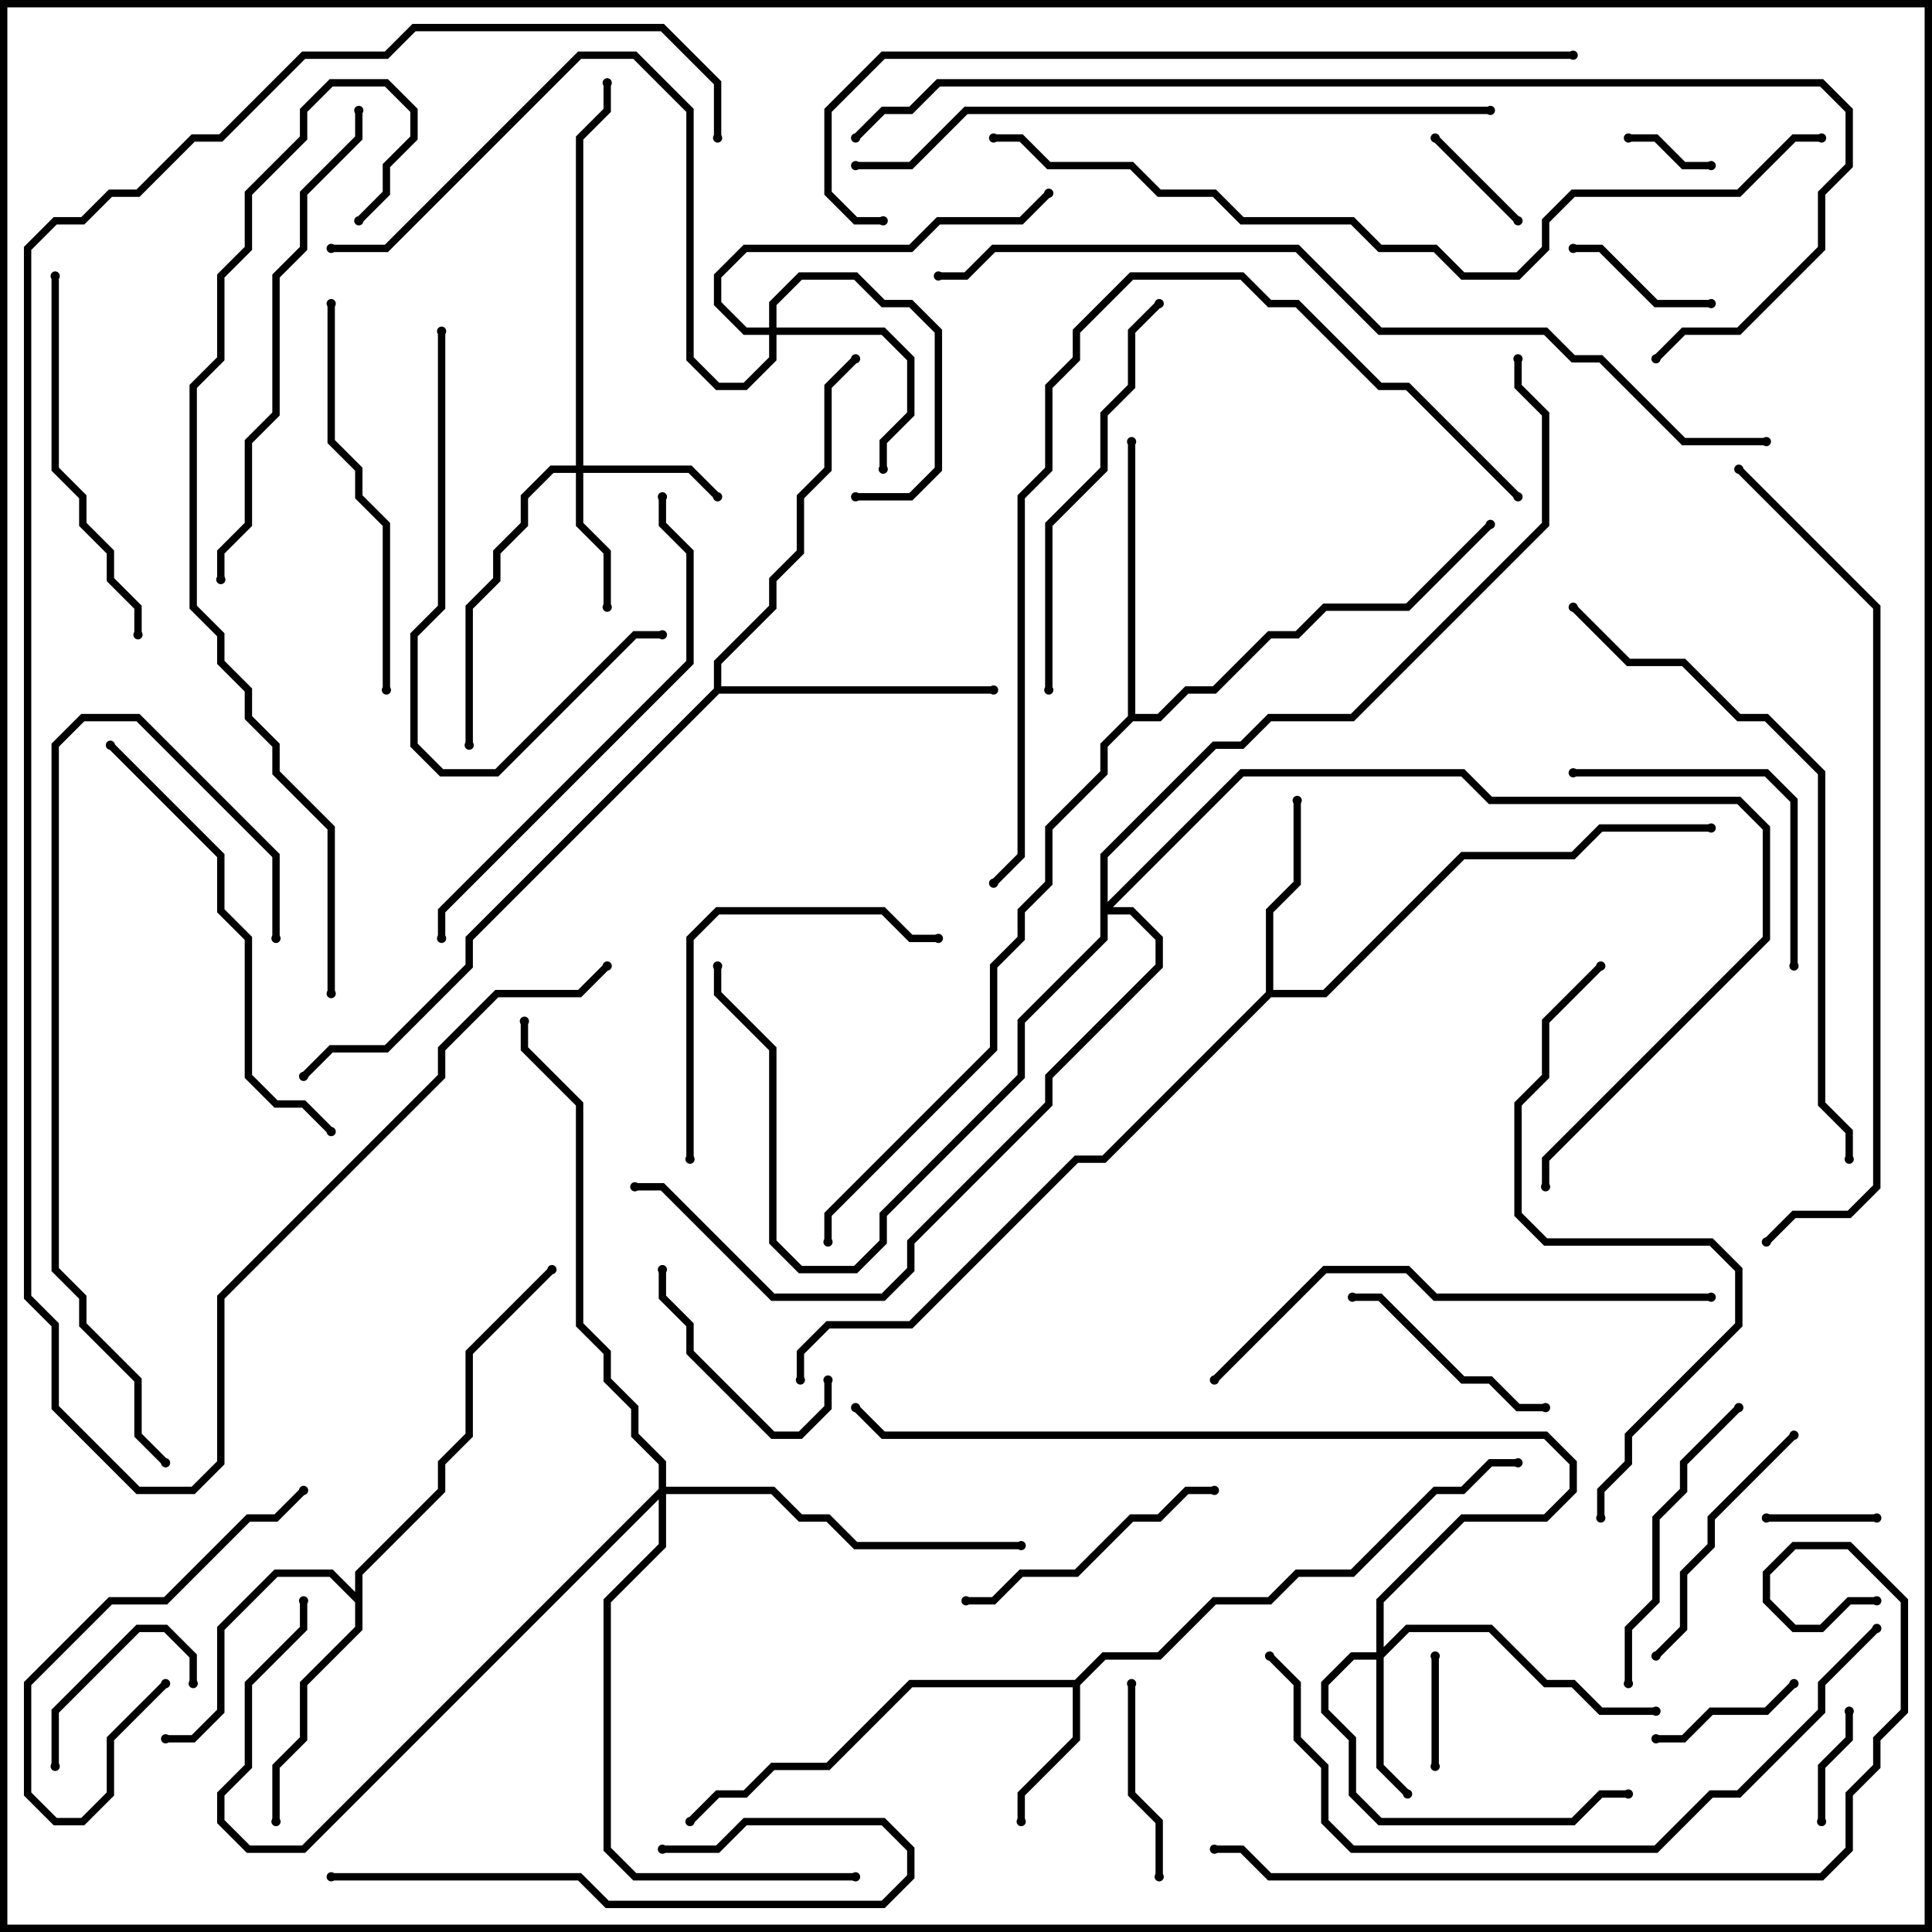 <svg version="1.1" width="105" height="105" xmlns="http://www.w3.org/2000/svg"><path d="M58.417,91.3L59.917,89.8L62.917,89.8L65.917,86.8L68.917,86.8L70.417,85.3L73.417,85.3L77.917,80.8L79.417,80.8L80.917,79.3L82.5,79.3L82.5,79.7L81.083,79.7L79.583,81.2L78.083,81.2L73.583,85.7L70.583,85.7L69.083,87.2L66.083,87.2L63.083,90.2L60.083,90.2L58.7,91.583L58.7,94.583L55.7,97.583L55.7,99L55.3,99L55.3,97.417L58.3,94.417L58.3,91.7L49.583,91.7L45.083,96.2L42.083,96.2L40.583,97.7L39.083,97.7L37.641,99.141L37.359,98.859L38.917,97.3L40.417,97.3L41.917,95.8L44.917,95.8L49.417,91.3z" stroke="none"/><path d="M68.8,53.917L68.8,49.417L70.3,47.917L70.3,43.5L70.7,43.5L70.7,48.083L69.2,49.583L69.2,53.8L71.917,53.8L79.417,46.3L85.417,46.3L86.917,44.8L93,44.8L93,45.2L87.083,45.2L85.583,46.7L79.583,46.7L72.083,54.2L69.083,54.2L60.083,63.2L58.583,63.2L49.583,72.2L45.083,72.2L43.7,73.583L43.7,75L43.3,75L43.3,73.417L44.917,71.8L49.417,71.8L58.417,62.8L59.917,62.8z" stroke="none"/><path d="M19.3,86.517L19.3,85.417L23.8,80.917L23.8,79.417L25.3,77.917L25.3,73.417L29.859,68.859L30.141,69.141L25.7,73.583L25.7,78.083L24.2,79.583L24.2,81.083L19.7,85.583L19.7,88.583L16.7,91.583L16.7,94.583L15.2,96.083L15.2,99L14.8,99L14.8,95.917L16.3,94.417L16.3,91.417L19.3,88.417L19.3,87.083L17.917,85.7L15.083,85.7L12.2,88.583L12.2,93.083L10.583,94.7L9,94.7L9,94.3L10.417,94.3L11.8,92.917L11.8,88.417L14.917,85.3L18.083,85.3z" stroke="none"/><path d="M38.8,37.417L38.8,35.917L41.8,32.917L41.8,31.417L43.3,29.917L43.3,26.917L44.8,25.417L44.8,20.917L46.359,19.359L46.641,19.641L45.2,21.083L45.2,25.583L43.7,27.083L43.7,30.083L42.2,31.583L42.2,33.083L39.2,36.083L39.2,37.3L54,37.3L54,37.7L39.083,37.7L25.7,51.083L25.7,52.583L21.083,57.2L18.083,57.2L16.641,58.641L16.359,58.359L17.917,56.8L20.917,56.8L25.3,52.417L25.3,50.917z" stroke="none"/><path d="M61.3,38.917L61.3,24L61.7,24L61.7,38.8L62.917,38.8L64.417,37.3L65.917,37.3L68.917,34.3L70.417,34.3L71.917,32.8L76.417,32.8L80.859,28.359L81.141,28.641L76.583,33.2L72.083,33.2L70.583,34.7L69.083,34.7L66.083,37.7L64.583,37.7L63.083,39.2L61.583,39.2L60.2,40.583L60.2,42.083L57.2,45.083L57.2,48.083L55.7,49.583L55.7,51.083L54.2,52.583L54.2,57.083L45.2,66.083L45.2,67.5L44.8,67.5L44.8,65.917L53.8,56.917L53.8,52.417L55.3,50.917L55.3,49.417L56.8,47.917L56.8,44.917L59.8,41.917L59.8,40.417z" stroke="none"/><path d="M31.3,25.3L31.3,7.417L32.8,5.917L32.8,4.5L33.2,4.5L33.2,6.083L31.7,7.583L31.7,25.3L37.583,25.3L39.141,26.859L38.859,27.141L37.417,25.7L31.7,25.7L31.7,28.417L33.2,29.917L33.2,33L32.8,33L32.8,30.083L31.3,28.583L31.3,25.7L30.083,25.7L28.7,27.083L28.7,28.583L27.2,30.083L27.2,31.583L25.7,33.083L25.7,40.5L25.3,40.5L25.3,32.917L26.8,31.417L26.8,29.917L28.3,28.417L28.3,26.917L29.917,25.3z" stroke="none"/><path d="M74.8,89.8L74.8,86.917L79.417,82.3L83.917,82.3L85.3,80.917L85.3,79.583L83.917,78.2L47.917,78.2L46.359,76.641L46.641,76.359L48.083,77.8L84.083,77.8L85.7,79.417L85.7,81.083L84.083,82.7L79.583,82.7L75.2,87.083L75.2,89.517L76.417,88.3L81.083,88.3L84.083,91.3L85.583,91.3L87.083,92.8L90,92.8L90,93.2L86.917,93.2L85.417,91.7L83.917,91.7L80.917,88.7L76.583,88.7L75.2,90.083L75.2,95.917L76.641,97.359L76.359,97.641L74.8,96.083L74.8,90.2L73.583,90.2L72.2,91.583L72.2,92.917L73.7,94.417L73.7,97.417L75.083,98.8L85.417,98.8L86.917,97.3L88.5,97.3L88.5,97.7L87.083,97.7L85.583,99.2L74.917,99.2L73.3,97.583L73.3,94.583L71.8,93.083L71.8,91.417L73.417,89.8z" stroke="none"/><path d="M41.8,17.8L41.8,16.417L43.417,14.8L46.583,14.8L48.083,16.3L49.583,16.3L51.2,17.917L51.2,25.583L49.583,27.2L46.5,27.2L46.5,26.8L49.417,26.8L50.8,25.417L50.8,18.083L49.417,16.7L47.917,16.7L46.417,15.2L43.583,15.2L42.2,16.583L42.2,17.8L48.083,17.8L49.7,19.417L49.7,22.583L48.2,24.083L48.2,25.5L47.8,25.5L47.8,23.917L49.3,22.417L49.3,19.583L47.917,18.2L42.2,18.2L42.2,19.583L40.583,21.2L38.917,21.2L37.3,19.583L37.3,6.083L34.417,3.2L31.583,3.2L21.083,13.7L18,13.7L18,13.3L20.917,13.3L31.417,2.8L34.583,2.8L37.7,5.917L37.7,19.417L39.083,20.8L40.417,20.8L41.8,19.417L41.8,18.2L40.417,18.2L38.8,16.583L38.8,14.917L40.417,13.3L49.417,13.3L50.917,11.8L55.417,11.8L56.859,10.359L57.141,10.641L55.583,12.2L51.083,12.2L49.583,13.7L40.583,13.7L39.2,15.083L39.2,16.417L40.583,17.8z" stroke="none"/><path d="M35.8,80.917L35.8,79.583L34.3,78.083L34.3,76.583L32.8,75.083L32.8,73.583L31.3,72.083L31.3,60.083L28.3,57.083L28.3,55.5L28.7,55.5L28.7,56.917L31.7,59.917L31.7,71.917L33.2,73.417L33.2,74.917L34.7,76.417L34.7,77.917L36.2,79.417L36.2,80.8L42.083,80.8L43.583,82.3L45.083,82.3L46.583,83.8L55.5,83.8L55.5,84.2L46.417,84.2L44.917,82.7L43.417,82.7L41.917,81.2L36.2,81.2L36.2,84.083L33.2,87.083L33.2,100.417L34.583,101.8L46.5,101.8L46.5,102.2L34.417,102.2L32.8,100.583L32.8,86.917L35.8,83.917L35.8,81.483L16.583,100.7L13.417,100.7L11.8,99.083L11.8,97.417L13.3,95.917L13.3,91.417L16.3,88.417L16.3,87L16.7,87L16.7,88.583L13.7,91.583L13.7,96.083L12.2,97.583L12.2,98.917L13.583,100.3L16.417,100.3z" stroke="none"/><path d="M59.8,46.417L65.917,40.3L67.417,40.3L68.917,38.8L73.417,38.8L83.8,28.417L83.8,22.583L82.3,21.083L82.3,19.5L82.7,19.5L82.7,20.917L84.2,22.417L84.2,28.583L73.583,39.2L69.083,39.2L67.583,40.7L66.083,40.7L60.2,46.583L60.2,49.017L67.417,41.8L79.583,41.8L81.083,43.3L94.583,43.3L96.2,44.917L96.2,51.083L84.2,63.083L84.2,64.5L83.8,64.5L83.8,62.917L95.8,50.917L95.8,45.083L94.417,43.7L80.917,43.7L79.417,42.2L67.583,42.2L60.483,49.3L61.583,49.3L63.2,50.917L63.2,52.583L57.2,58.583L57.2,60.083L49.7,67.583L49.7,69.083L48.083,70.7L41.917,70.7L35.917,64.7L34.5,64.7L34.5,64.3L36.083,64.3L42.083,70.3L47.917,70.3L49.3,68.917L49.3,67.417L56.8,59.917L56.8,58.417L62.8,52.417L62.8,51.083L61.417,49.7L60.2,49.7L60.2,51.083L55.7,55.583L55.7,58.583L48.2,66.083L48.2,67.583L46.583,69.2L43.417,69.2L41.8,67.583L41.8,57.083L38.8,54.083L38.8,52.5L39.2,52.5L39.2,53.917L42.2,56.917L42.2,67.417L43.583,68.8L46.417,68.8L47.8,67.417L47.8,65.917L55.3,58.417L55.3,55.417L59.8,50.917z" stroke="none"/><path d="M93,8.8L93,9.2L91.417,9.2L89.917,7.7L88.5,7.7L88.5,7.3L90.083,7.3L91.583,8.8z" stroke="none"/><path d="M77.8,90L78.2,90L78.2,96L77.8,96z" stroke="none"/><path d="M102,82.3L102,82.7L96,82.7L96,82.3z" stroke="none"/><path d="M99.2,99L98.8,99L98.8,95.917L100.3,94.417L100.3,93L100.7,93L100.7,94.583L99.2,96.083z" stroke="none"/><path d="M82.641,11.859L82.359,12.141L77.859,7.641L78.141,7.359z" stroke="none"/><path d="M90,94.7L90,94.3L91.417,94.3L92.917,92.8L95.917,92.8L97.359,91.359L97.641,91.641L96.083,93.2L93.083,93.2L91.583,94.7z" stroke="none"/><path d="M93,16.3L93,16.7L89.917,16.7L86.917,13.7L85.5,13.7L85.5,13.3L87.083,13.3L90.083,16.3z" stroke="none"/><path d="M3.2,96L2.8,96L2.8,92.917L7.417,88.3L9.083,88.3L10.7,89.917L10.7,91.5L10.3,91.5L10.3,90.083L8.917,88.7L7.583,88.7L3.2,93.083z" stroke="none"/><path d="M63.2,102L62.8,102L62.8,99.083L61.3,97.583L61.3,91.5L61.7,91.5L61.7,97.417L63.2,98.917z" stroke="none"/><path d="M44.8,75L45.2,75L45.2,76.583L43.583,78.2L41.917,78.2L37.3,73.583L37.3,72.083L35.8,70.583L35.8,69L36.2,69L36.2,70.417L37.7,71.917L37.7,73.417L42.083,77.8L43.417,77.8L44.8,76.417z" stroke="none"/><path d="M84,76.3L84,76.7L82.417,76.7L80.917,75.2L79.417,75.2L74.917,70.7L73.5,70.7L73.5,70.3L75.083,70.3L79.583,74.8L81.083,74.8L82.583,76.3z" stroke="none"/><path d="M8.859,91.359L9.141,91.641L6.2,94.583L6.2,97.583L4.583,99.2L2.917,99.2L1.3,97.583L1.3,91.417L5.917,86.8L8.917,86.8L13.417,82.3L14.917,82.3L16.359,80.859L16.641,81.141L15.083,82.7L13.583,82.7L9.083,87.2L6.083,87.2L1.7,91.583L1.7,97.417L3.083,98.8L4.417,98.8L5.8,97.417L5.8,94.417z" stroke="none"/><path d="M97.359,77.859L97.641,78.141L93.2,82.583L93.2,84.083L91.7,85.583L91.7,88.583L90.141,90.141L89.859,89.859L91.3,88.417L91.3,85.417L92.8,83.917L92.8,82.417z" stroke="none"/><path d="M66,80.8L66,81.2L64.583,81.2L63.083,82.7L61.583,82.7L58.583,85.7L55.583,85.7L54.083,87.2L52.5,87.2L52.5,86.8L53.917,86.8L55.417,85.3L58.417,85.3L61.417,82.3L62.917,82.3L64.417,80.8z" stroke="none"/><path d="M85.5,42.2L85.5,41.8L96.083,41.8L97.7,43.417L97.7,52.5L97.3,52.5L97.3,43.583L95.917,42.2z" stroke="none"/><path d="M88.7,91.5L88.3,91.5L88.3,88.417L89.8,86.917L89.8,82.417L91.3,80.917L91.3,79.417L94.359,76.359L94.641,76.641L91.7,79.583L91.7,81.083L90.2,82.583L90.2,87.083L88.7,88.583z" stroke="none"/><path d="M18,102.2L18,101.8L31.583,101.8L33.083,103.3L47.917,103.3L49.3,101.917L49.3,100.583L47.917,99.2L40.583,99.2L39.083,100.7L36,100.7L36,100.3L38.917,100.3L40.417,98.8L48.083,98.8L49.7,100.417L49.7,102.083L48.083,103.7L32.917,103.7L31.417,102.2z" stroke="none"/><path d="M37.7,63L37.3,63L37.3,50.917L38.917,49.3L48.083,49.3L49.583,50.8L51,50.8L51,51.2L49.417,51.2L47.917,49.7L39.083,49.7L37.7,51.083z" stroke="none"/><path d="M7.7,34.5L7.3,34.5L7.3,33.083L5.8,31.583L5.8,30.083L4.3,28.583L4.3,27.083L2.8,25.583L2.8,15L3.2,15L3.2,25.417L4.7,26.917L4.7,28.417L6.2,29.917L6.2,31.417L7.7,32.917z" stroke="none"/><path d="M23.8,18L24.2,18L24.2,33.083L22.7,34.583L22.7,40.417L24.083,41.8L26.917,41.8L34.417,34.3L36,34.3L36,34.7L34.583,34.7L27.083,42.2L23.917,42.2L22.3,40.583L22.3,34.417L23.8,32.917z" stroke="none"/><path d="M17.8,16.5L18.2,16.5L18.2,23.917L19.7,25.417L19.7,26.917L21.2,28.417L21.2,37.5L20.8,37.5L20.8,28.583L19.3,27.083L19.3,25.583L17.8,24.083z" stroke="none"/><path d="M57.2,37.5L56.8,37.5L56.8,28.417L59.8,25.417L59.8,22.417L61.3,20.917L61.3,17.917L62.859,16.359L63.141,16.641L61.7,18.083L61.7,21.083L60.2,22.583L60.2,25.583L57.2,28.583z" stroke="none"/><path d="M5.859,40.641L6.141,40.359L12.2,46.417L12.2,49.417L13.7,50.917L13.7,58.417L15.083,59.8L16.583,59.8L18.141,61.359L17.859,61.641L16.417,60.2L14.917,60.2L13.3,58.583L13.3,51.083L11.8,49.583L11.8,46.583z" stroke="none"/><path d="M19.3,6L19.7,6L19.7,7.583L16.7,10.583L16.7,13.583L15.2,15.083L15.2,22.583L13.7,24.083L13.7,28.583L12.2,30.083L12.2,31.5L11.8,31.5L11.8,29.917L13.3,28.417L13.3,23.917L14.8,22.417L14.8,14.917L16.3,13.417L16.3,10.417L19.3,7.417z" stroke="none"/><path d="M24.2,51L23.8,51L23.8,49.417L37.3,35.917L37.3,30.083L35.8,28.583L35.8,27L36.2,27L36.2,28.417L37.7,29.917L37.7,36.083L24.2,49.583z" stroke="none"/><path d="M93,70.3L93,70.7L77.917,70.7L76.417,69.2L72.083,69.2L66.141,75.141L65.859,74.859L71.917,68.8L76.583,68.8L78.083,70.3z" stroke="none"/><path d="M15.2,51L14.8,51L14.8,46.583L7.417,39.2L4.583,39.2L3.2,40.583L3.2,68.917L4.7,70.417L4.7,71.917L7.7,74.917L7.7,77.917L9.141,79.359L8.859,79.641L7.3,78.083L7.3,75.083L4.3,72.083L4.3,70.583L2.8,69.083L2.8,40.417L4.417,38.8L7.583,38.8L15.2,46.417z" stroke="none"/><path d="M86.859,52.359L87.141,52.641L84.2,55.583L84.2,58.583L82.7,60.083L82.7,65.917L84.083,67.3L93.083,67.3L94.7,68.917L94.7,72.083L88.7,78.083L88.7,79.583L87.2,81.083L87.2,82.5L86.8,82.5L86.8,80.917L88.3,79.417L88.3,77.917L94.3,71.917L94.3,69.083L92.917,67.7L83.917,67.7L82.3,66.083L82.3,59.917L83.8,58.417L83.8,55.417z" stroke="none"/><path d="M101.859,88.359L102.141,88.641L99.2,91.583L99.2,93.083L94.583,97.7L93.083,97.7L90.083,100.7L73.417,100.7L71.8,99.083L71.8,96.083L70.3,94.583L70.3,91.583L68.859,90.141L69.141,89.859L70.7,91.417L70.7,94.417L72.2,95.917L72.2,98.917L73.583,100.3L89.917,100.3L92.917,97.3L94.417,97.3L98.8,92.917L98.8,91.417z" stroke="none"/><path d="M85.359,33.141L85.641,32.859L88.583,35.8L91.583,35.8L94.583,38.8L96.083,38.8L99.2,41.917L99.2,59.917L100.7,61.417L100.7,63L100.3,63L100.3,61.583L98.8,60.083L98.8,42.083L95.917,39.2L94.417,39.2L91.417,36.2L88.417,36.2z" stroke="none"/><path d="M81,5.8L81,6.2L52.583,6.2L49.583,9.2L46.5,9.2L46.5,8.8L49.417,8.8L52.417,5.8z" stroke="none"/><path d="M82.641,26.859L82.359,27.141L76.417,21.2L74.917,21.2L70.417,16.7L68.917,16.7L67.417,15.2L61.583,15.2L58.7,18.083L58.7,19.583L57.2,21.083L57.2,25.583L55.7,27.083L55.7,46.583L54.141,48.141L53.859,47.859L55.3,46.417L55.3,26.917L56.8,25.417L56.8,20.917L58.3,19.417L58.3,17.917L61.417,14.8L67.583,14.8L69.083,16.3L70.583,16.3L75.083,20.8L76.583,20.8z" stroke="none"/><path d="M66,100.7L66,100.3L67.583,100.3L69.083,101.8L98.917,101.8L100.3,100.417L100.3,97.417L101.8,95.917L101.8,94.417L103.3,92.917L103.3,87.083L100.417,84.2L97.583,84.2L96.2,85.583L96.2,86.917L97.583,88.3L98.917,88.3L100.417,86.8L102,86.8L102,87.2L100.583,87.2L99.083,88.7L97.417,88.7L95.8,87.083L95.8,85.417L97.417,83.8L100.583,83.8L103.7,86.917L103.7,93.083L102.2,94.583L102.2,96.083L100.7,97.583L100.7,100.583L99.083,102.2L68.917,102.2L67.417,100.7z" stroke="none"/><path d="M85.5,2.8L85.5,3.2L48.083,3.2L45.2,6.083L45.2,10.417L46.583,11.8L48,11.8L48,12.2L46.417,12.2L44.8,10.583L44.8,5.917L47.917,2.8z" stroke="none"/><path d="M94.359,25.641L94.641,25.359L102.2,32.917L102.2,64.583L100.583,66.2L97.583,66.2L96.141,67.641L95.859,67.359L97.417,65.8L100.417,65.8L101.8,64.417L101.8,33.083z" stroke="none"/><path d="M18.2,54L17.8,54L17.8,45.083L14.8,42.083L14.8,40.583L13.3,39.083L13.3,37.583L11.8,36.083L11.8,34.583L10.3,33.083L10.3,20.917L11.8,19.417L11.8,14.917L13.3,13.417L13.3,10.417L16.3,7.417L16.3,5.917L17.917,4.3L21.083,4.3L22.7,5.917L22.7,7.583L21.2,9.083L21.2,10.583L19.641,12.141L19.359,11.859L20.8,10.417L20.8,8.917L22.3,7.417L22.3,6.083L20.917,4.7L18.083,4.7L16.7,6.083L16.7,7.583L13.7,10.583L13.7,13.583L12.2,15.083L12.2,19.583L10.7,21.083L10.7,32.917L12.2,34.417L12.2,35.917L13.7,37.417L13.7,38.917L15.2,40.417L15.2,41.917L18.2,44.917z" stroke="none"/><path d="M99,7.3L99,7.7L97.583,7.7L94.583,10.7L85.583,10.7L84.2,12.083L84.2,13.583L82.583,15.2L79.417,15.2L77.917,13.7L74.917,13.7L73.417,12.2L67.417,12.2L65.917,10.7L62.917,10.7L61.417,9.2L56.917,9.2L55.417,7.7L54,7.7L54,7.3L55.583,7.3L57.083,8.8L61.583,8.8L63.083,10.3L66.083,10.3L67.583,11.8L73.583,11.8L75.083,13.3L78.083,13.3L79.583,14.8L82.417,14.8L83.8,13.417L83.8,11.917L85.417,10.3L94.417,10.3L97.417,7.3z" stroke="none"/><path d="M90.141,19.641L89.859,19.359L91.417,17.8L94.417,17.8L98.8,13.417L98.8,10.417L100.3,8.917L100.3,6.083L98.917,4.7L51.083,4.7L49.583,6.2L48.083,6.2L46.641,7.641L46.359,7.359L47.917,5.8L49.417,5.8L50.917,4.3L99.083,4.3L100.7,5.917L100.7,9.083L99.2,10.583L99.2,13.583L94.583,18.2L91.583,18.2z" stroke="none"/><path d="M39.2,7.5L38.8,7.5L38.8,4.583L35.917,1.7L22.583,1.7L21.083,3.2L16.583,3.2L12.083,7.7L10.583,7.7L7.583,10.7L6.083,10.7L4.583,12.2L3.083,12.2L1.7,13.583L1.7,70.417L3.2,71.917L3.2,76.417L7.583,80.8L10.417,80.8L11.8,79.417L11.8,70.417L23.8,58.417L23.8,56.917L26.917,53.8L31.417,53.8L32.859,52.359L33.141,52.641L31.583,54.2L27.083,54.2L24.2,57.083L24.2,58.583L12.2,70.583L12.2,79.583L10.583,81.2L7.417,81.2L2.8,76.583L2.8,72.083L1.3,70.583L1.3,13.417L2.917,11.8L4.417,11.8L5.917,10.3L7.417,10.3L10.417,7.3L11.917,7.3L16.417,2.8L20.917,2.8L22.417,1.3L36.083,1.3L39.2,4.417z" stroke="none"/><path d="M96,23.8L96,24.2L91.417,24.2L86.917,19.7L85.417,19.7L83.917,18.2L74.917,18.2L70.417,13.7L54.083,13.7L52.583,15.2L51,15.2L51,14.8L52.417,14.8L53.917,13.3L70.583,13.3L75.083,17.8L84.083,17.8L85.583,19.3L87.083,19.3L91.583,23.8z" stroke="none"/><circle cx="55.5" cy="99" r="0.25" stroke-width="0" fill="#000" /><circle cx="37.5" cy="99" r="0.25" stroke-width="0" fill="#000" /><circle cx="82.5" cy="79.5" r="0.25" stroke-width="0" fill="#000" /><circle cx="70.5" cy="43.5" r="0.25" stroke-width="0" fill="#000" /><circle cx="93" cy="45" r="0.25" stroke-width="0" fill="#000" /><circle cx="43.5" cy="75" r="0.25" stroke-width="0" fill="#000" /><circle cx="15" cy="99" r="0.25" stroke-width="0" fill="#000" /><circle cx="9" cy="94.5" r="0.25" stroke-width="0" fill="#000" /><circle cx="30" cy="69" r="0.25" stroke-width="0" fill="#000" /><circle cx="54" cy="37.5" r="0.25" stroke-width="0" fill="#000" /><circle cx="46.5" cy="19.5" r="0.25" stroke-width="0" fill="#000" /><circle cx="16.5" cy="58.5" r="0.25" stroke-width="0" fill="#000" /><circle cx="61.5" cy="24" r="0.25" stroke-width="0" fill="#000" /><circle cx="81" cy="28.5" r="0.25" stroke-width="0" fill="#000" /><circle cx="45" cy="67.5" r="0.25" stroke-width="0" fill="#000" /><circle cx="33" cy="33" r="0.25" stroke-width="0" fill="#000" /><circle cx="39" cy="27" r="0.25" stroke-width="0" fill="#000" /><circle cx="25.5" cy="40.5" r="0.25" stroke-width="0" fill="#000" /><circle cx="33" cy="4.5" r="0.25" stroke-width="0" fill="#000" /><circle cx="76.5" cy="97.5" r="0.25" stroke-width="0" fill="#000" /><circle cx="90" cy="93" r="0.25" stroke-width="0" fill="#000" /><circle cx="88.5" cy="97.5" r="0.25" stroke-width="0" fill="#000" /><circle cx="46.5" cy="76.5" r="0.25" stroke-width="0" fill="#000" /><circle cx="48" cy="25.5" r="0.25" stroke-width="0" fill="#000" /><circle cx="46.5" cy="27" r="0.25" stroke-width="0" fill="#000" /><circle cx="57" cy="10.5" r="0.25" stroke-width="0" fill="#000" /><circle cx="18" cy="13.5" r="0.25" stroke-width="0" fill="#000" /><circle cx="55.5" cy="84" r="0.25" stroke-width="0" fill="#000" /><circle cx="16.5" cy="87" r="0.25" stroke-width="0" fill="#000" /><circle cx="46.5" cy="102" r="0.25" stroke-width="0" fill="#000" /><circle cx="28.5" cy="55.5" r="0.25" stroke-width="0" fill="#000" /><circle cx="39" cy="52.5" r="0.25" stroke-width="0" fill="#000" /><circle cx="84" cy="64.5" r="0.25" stroke-width="0" fill="#000" /><circle cx="34.5" cy="64.5" r="0.25" stroke-width="0" fill="#000" /><circle cx="82.5" cy="19.5" r="0.25" stroke-width="0" fill="#000" /><circle cx="93" cy="9" r="0.25" stroke-width="0" fill="#000" /><circle cx="88.5" cy="7.5" r="0.25" stroke-width="0" fill="#000" /><circle cx="78" cy="90" r="0.25" stroke-width="0" fill="#000" /><circle cx="78" cy="96" r="0.25" stroke-width="0" fill="#000" /><circle cx="102" cy="82.5" r="0.25" stroke-width="0" fill="#000" /><circle cx="96" cy="82.5" r="0.25" stroke-width="0" fill="#000" /><circle cx="99" cy="99" r="0.25" stroke-width="0" fill="#000" /><circle cx="100.5" cy="93" r="0.25" stroke-width="0" fill="#000" /><circle cx="82.5" cy="12" r="0.25" stroke-width="0" fill="#000" /><circle cx="78" cy="7.5" r="0.25" stroke-width="0" fill="#000" /><circle cx="90" cy="94.5" r="0.25" stroke-width="0" fill="#000" /><circle cx="97.5" cy="91.5" r="0.25" stroke-width="0" fill="#000" /><circle cx="93" cy="16.5" r="0.25" stroke-width="0" fill="#000" /><circle cx="85.5" cy="13.5" r="0.25" stroke-width="0" fill="#000" /><circle cx="3" cy="96" r="0.25" stroke-width="0" fill="#000" /><circle cx="10.5" cy="91.5" r="0.25" stroke-width="0" fill="#000" /><circle cx="63" cy="102" r="0.25" stroke-width="0" fill="#000" /><circle cx="61.5" cy="91.5" r="0.25" stroke-width="0" fill="#000" /><circle cx="45" cy="75" r="0.25" stroke-width="0" fill="#000" /><circle cx="36" cy="69" r="0.25" stroke-width="0" fill="#000" /><circle cx="84" cy="76.5" r="0.25" stroke-width="0" fill="#000" /><circle cx="73.5" cy="70.5" r="0.25" stroke-width="0" fill="#000" /><circle cx="9" cy="91.5" r="0.25" stroke-width="0" fill="#000" /><circle cx="16.5" cy="81" r="0.25" stroke-width="0" fill="#000" /><circle cx="97.5" cy="78" r="0.25" stroke-width="0" fill="#000" /><circle cx="90" cy="90" r="0.25" stroke-width="0" fill="#000" /><circle cx="66" cy="81" r="0.25" stroke-width="0" fill="#000" /><circle cx="52.5" cy="87" r="0.25" stroke-width="0" fill="#000" /><circle cx="85.5" cy="42" r="0.25" stroke-width="0" fill="#000" /><circle cx="97.5" cy="52.5" r="0.25" stroke-width="0" fill="#000" /><circle cx="88.5" cy="91.5" r="0.25" stroke-width="0" fill="#000" /><circle cx="94.5" cy="76.5" r="0.25" stroke-width="0" fill="#000" /><circle cx="18" cy="102" r="0.25" stroke-width="0" fill="#000" /><circle cx="36" cy="100.5" r="0.25" stroke-width="0" fill="#000" /><circle cx="37.5" cy="63" r="0.25" stroke-width="0" fill="#000" /><circle cx="51" cy="51" r="0.25" stroke-width="0" fill="#000" /><circle cx="7.5" cy="34.5" r="0.25" stroke-width="0" fill="#000" /><circle cx="3" cy="15" r="0.25" stroke-width="0" fill="#000" /><circle cx="24" cy="18" r="0.25" stroke-width="0" fill="#000" /><circle cx="36" cy="34.5" r="0.25" stroke-width="0" fill="#000" /><circle cx="18" cy="16.5" r="0.25" stroke-width="0" fill="#000" /><circle cx="21" cy="37.5" r="0.25" stroke-width="0" fill="#000" /><circle cx="57" cy="37.5" r="0.25" stroke-width="0" fill="#000" /><circle cx="63" cy="16.5" r="0.25" stroke-width="0" fill="#000" /><circle cx="6" cy="40.5" r="0.25" stroke-width="0" fill="#000" /><circle cx="18" cy="61.5" r="0.25" stroke-width="0" fill="#000" /><circle cx="19.5" cy="6" r="0.25" stroke-width="0" fill="#000" /><circle cx="12" cy="31.5" r="0.25" stroke-width="0" fill="#000" /><circle cx="24" cy="51" r="0.25" stroke-width="0" fill="#000" /><circle cx="36" cy="27" r="0.25" stroke-width="0" fill="#000" /><circle cx="93" cy="70.5" r="0.25" stroke-width="0" fill="#000" /><circle cx="66" cy="75" r="0.25" stroke-width="0" fill="#000" /><circle cx="15" cy="51" r="0.25" stroke-width="0" fill="#000" /><circle cx="9" cy="79.5" r="0.25" stroke-width="0" fill="#000" /><circle cx="87" cy="52.5" r="0.25" stroke-width="0" fill="#000" /><circle cx="87" cy="82.5" r="0.25" stroke-width="0" fill="#000" /><circle cx="102" cy="88.5" r="0.25" stroke-width="0" fill="#000" /><circle cx="69" cy="90" r="0.25" stroke-width="0" fill="#000" /><circle cx="85.5" cy="33" r="0.25" stroke-width="0" fill="#000" /><circle cx="100.5" cy="63" r="0.25" stroke-width="0" fill="#000" /><circle cx="81" cy="6" r="0.25" stroke-width="0" fill="#000" /><circle cx="46.5" cy="9" r="0.25" stroke-width="0" fill="#000" /><circle cx="82.5" cy="27" r="0.25" stroke-width="0" fill="#000" /><circle cx="54" cy="48" r="0.25" stroke-width="0" fill="#000" /><circle cx="66" cy="100.5" r="0.25" stroke-width="0" fill="#000" /><circle cx="102" cy="87" r="0.25" stroke-width="0" fill="#000" /><circle cx="85.5" cy="3" r="0.25" stroke-width="0" fill="#000" /><circle cx="48" cy="12" r="0.25" stroke-width="0" fill="#000" /><circle cx="94.5" cy="25.5" r="0.25" stroke-width="0" fill="#000" /><circle cx="96" cy="67.5" r="0.25" stroke-width="0" fill="#000" /><circle cx="18" cy="54" r="0.25" stroke-width="0" fill="#000" /><circle cx="19.5" cy="12" r="0.25" stroke-width="0" fill="#000" /><circle cx="99" cy="7.5" r="0.25" stroke-width="0" fill="#000" /><circle cx="54" cy="7.5" r="0.25" stroke-width="0" fill="#000" /><circle cx="90" cy="19.5" r="0.25" stroke-width="0" fill="#000" /><circle cx="46.5" cy="7.5" r="0.25" stroke-width="0" fill="#000" /><circle cx="39" cy="7.5" r="0.25" stroke-width="0" fill="#000" /><circle cx="33" cy="52.5" r="0.25" stroke-width="0" fill="#000" /><circle cx="96" cy="24" r="0.25" stroke-width="0" fill="#000" /><circle cx="51" cy="15" r="0.25" stroke-width="0" fill="#000" /><rect x="0" y="0" width="105" height="105" stroke-width="0.8" stroke="#000" fill="none" /></svg>